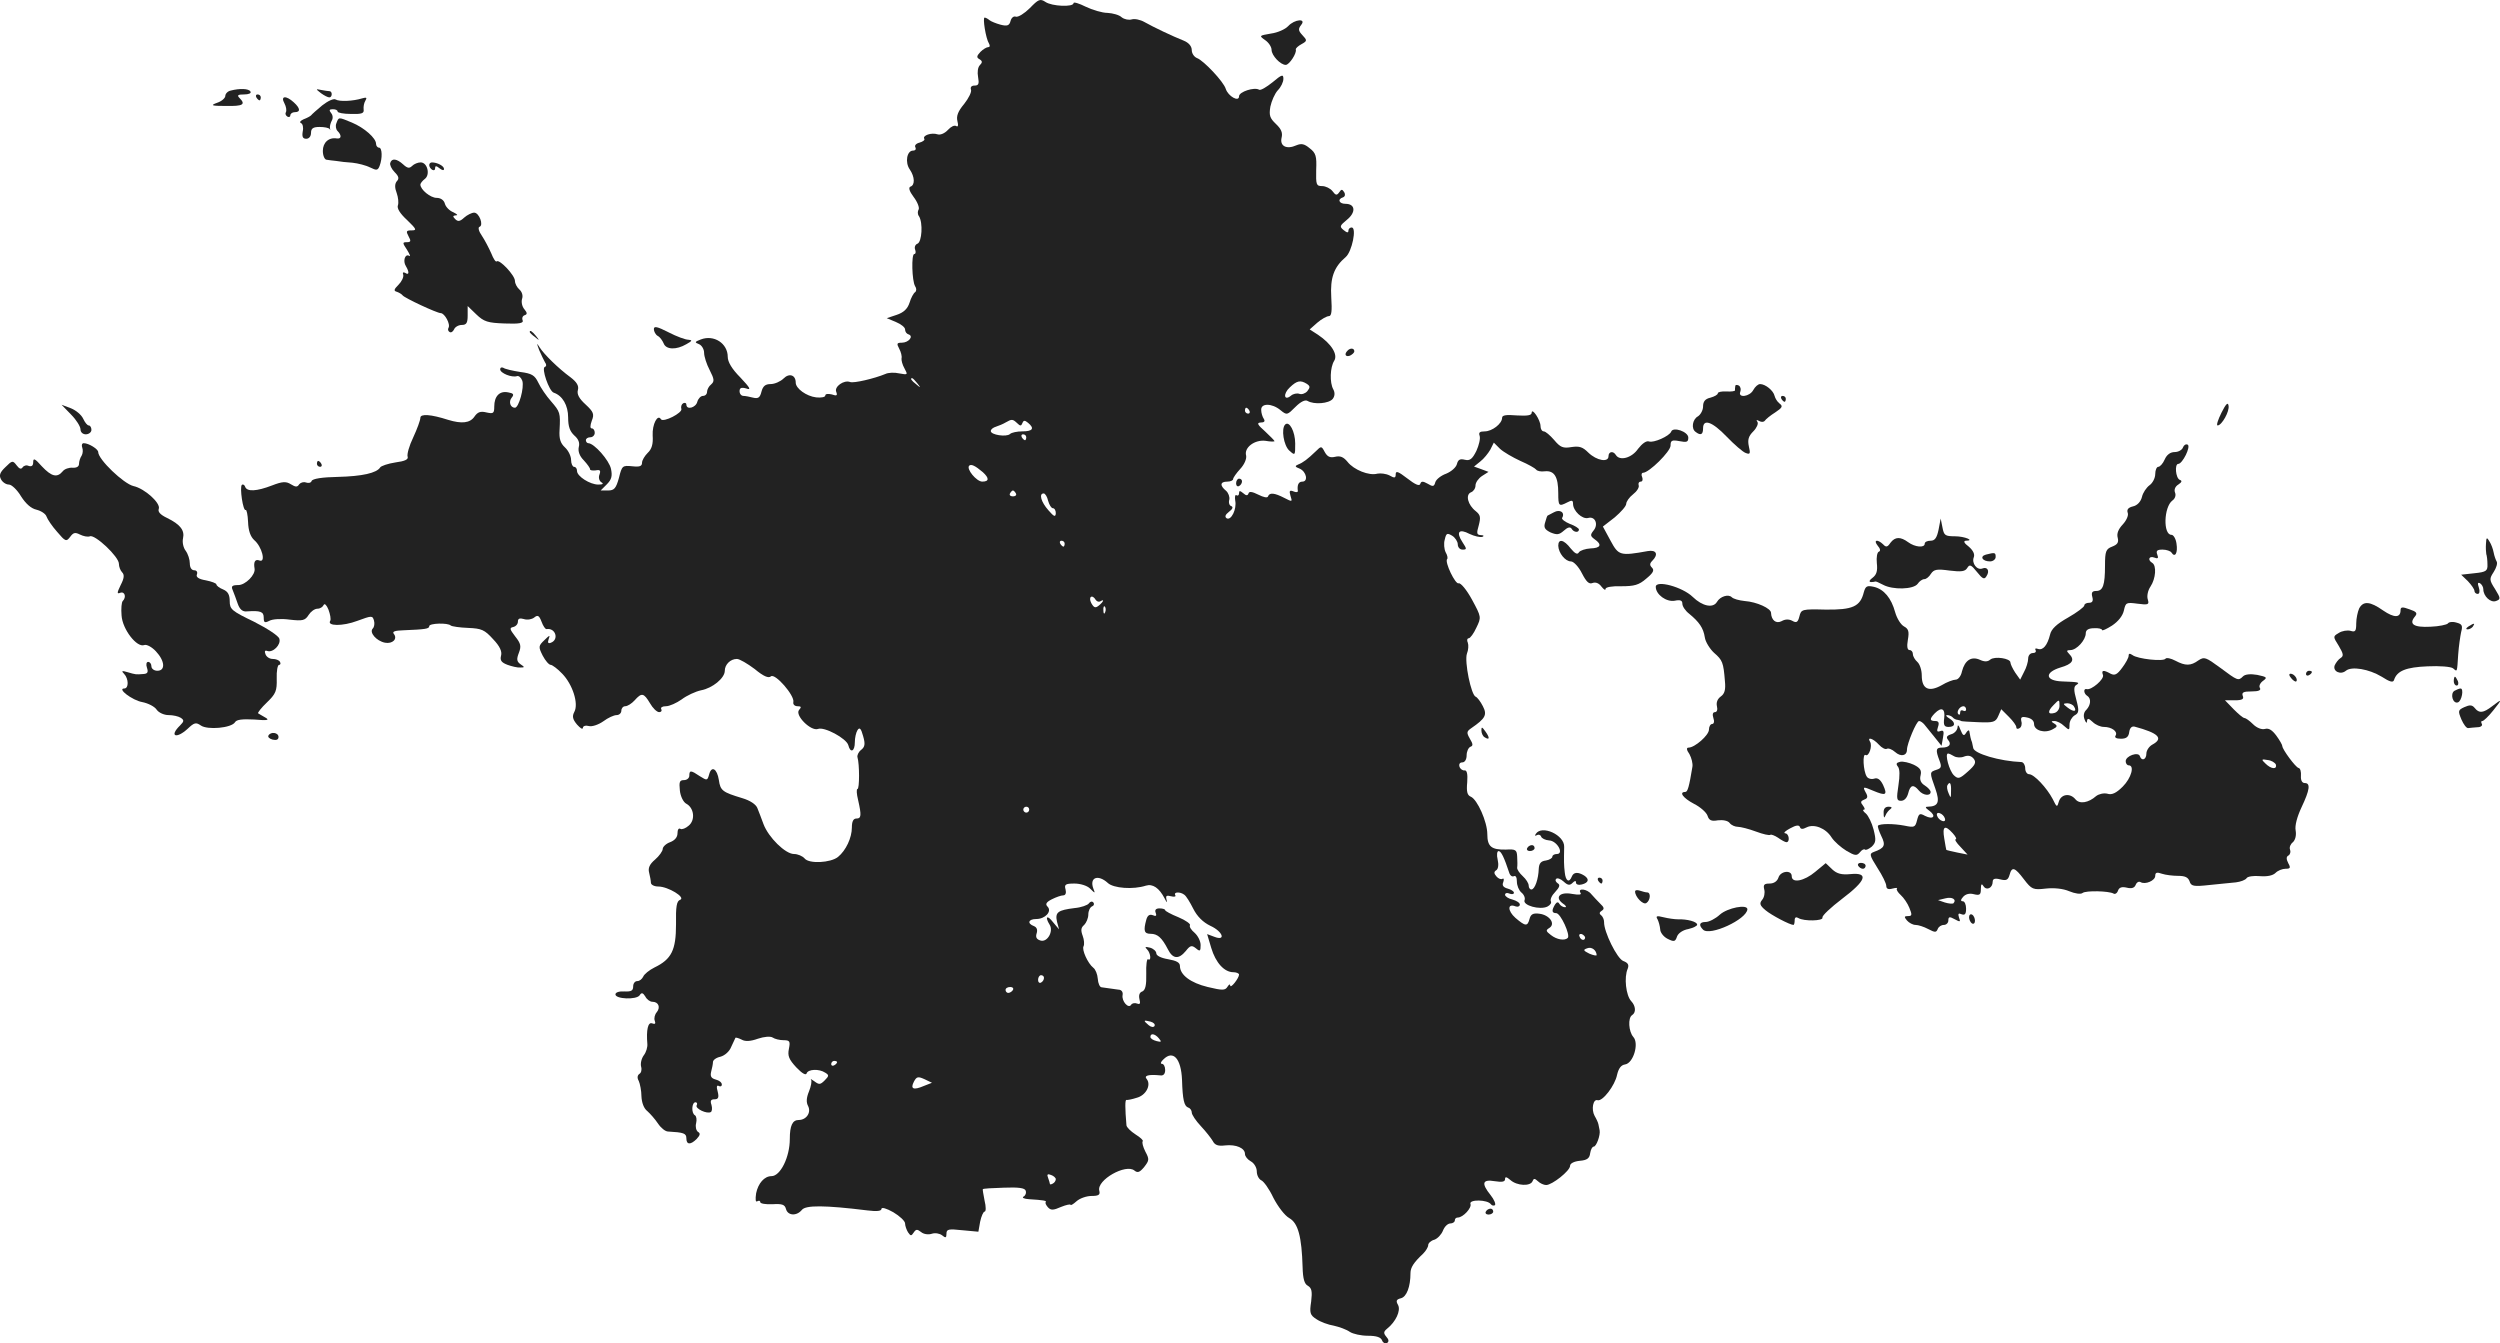 <?xml version="1.0" standalone="no"?>
<!DOCTYPE svg PUBLIC "-//W3C//DTD SVG 20010904//EN"
 "http://www.w3.org/TR/2001/REC-SVG-20010904/DTD/svg10.dtd">
<svg version="1.0" xmlns="http://www.w3.org/2000/svg"
 width="845.88pt" height="454.557pt" viewBox="0 0 845.88 454.557"
 preserveAspectRatio="xMidYMid meet">
<g transform="translate(-561.766,1210.953) scale(0.1,-0.1)"
fill="#222222" stroke="none">
<path d="M9102 12082 c-18 -18 -39 -31 -47 -29 -7 3 -15 -3 -18 -14 -4 -16
-11 -19 -34 -13 -15 4 -32 11 -37 15 -6 5 -13 9 -17 9 -7 0 4 -71 15 -88 4 -7
3 -12 -3 -12 -5 0 -17 -7 -26 -16 -13 -14 -14 -19 -3 -25 10 -6 10 -11 1 -20
-7 -7 -9 -24 -6 -40 4 -23 2 -29 -12 -29 -10 0 -15 -5 -12 -14 3 -7 -8 -29
-23 -48 -21 -25 -27 -41 -23 -58 4 -15 2 -21 -4 -17 -6 4 -18 -2 -28 -13 -11
-12 -26 -18 -35 -15 -21 7 -52 -4 -45 -15 3 -4 -5 -10 -16 -13 -12 -3 -18 -10
-14 -16 3 -6 0 -11 -8 -11 -21 0 -28 -40 -11 -64 17 -25 18 -53 2 -58 -7 -3
-4 -15 11 -35 13 -17 20 -36 17 -42 -4 -6 -4 -17 1 -23 14 -22 10 -87 -5 -93
-8 -3 -11 -12 -8 -20 3 -8 2 -15 -3 -15 -10 0 -8 -91 3 -109 5 -7 5 -16 0 -20
-5 -3 -14 -19 -19 -36 -7 -21 -20 -33 -44 -41 l-33 -11 31 -13 c17 -7 31 -18
31 -25 0 -8 5 -15 12 -17 18 -6 0 -28 -23 -28 -17 0 -18 -3 -9 -20 6 -11 10
-26 8 -33 -1 -6 3 -22 10 -34 12 -22 11 -22 -17 -17 -17 4 -38 3 -48 -2 -36
-15 -107 -32 -119 -27 -21 8 -54 -16 -47 -33 5 -13 2 -15 -15 -9 -13 3 -22 2
-22 -4 0 -5 -14 -8 -31 -6 -33 4 -69 30 -69 50 0 26 -22 33 -41 14 -10 -10
-30 -19 -44 -19 -18 0 -26 -7 -31 -26 -5 -20 -11 -24 -28 -20 -11 3 -27 6 -33
6 -7 0 -13 7 -13 16 0 11 6 14 23 9 17 -6 13 2 -20 37 -29 29 -43 53 -43 70 0
46 -47 76 -91 59 -21 -8 -22 -10 -6 -16 9 -4 17 -17 17 -29 0 -12 8 -38 19
-59 16 -31 16 -38 5 -48 -8 -6 -14 -18 -14 -25 0 -8 -6 -14 -14 -14 -7 0 -16
-9 -19 -20 -5 -20 -37 -29 -37 -9 0 5 -5 7 -11 4 -6 -4 -8 -12 -6 -19 5 -13
-61 -47 -69 -35 -11 19 -30 -17 -28 -55 2 -29 -3 -46 -17 -59 -10 -10 -19 -25
-19 -33 0 -12 -8 -15 -34 -12 -32 3 -34 2 -44 -39 -10 -36 -16 -43 -37 -43
l-25 0 21 21 c16 16 19 28 14 52 -6 29 -57 87 -77 87 -4 0 -8 5 -8 10 0 6 7
10 15 10 8 0 15 7 15 15 0 8 -4 15 -10 15 -6 0 -6 9 0 26 9 22 6 30 -21 55
-22 20 -30 35 -26 49 4 14 -4 27 -25 43 -41 30 -90 78 -105 102 -10 16 -10 14
-1 -10 7 -16 16 -35 20 -42 5 -6 5 -13 -1 -15 -12 -4 14 -81 30 -87 30 -10 49
-43 49 -84 0 -31 6 -47 21 -61 14 -12 19 -25 15 -39 -3 -14 2 -30 17 -45 12
-13 22 -27 21 -30 0 -4 8 -5 19 -4 15 3 18 0 13 -14 -4 -10 -1 -21 6 -26 9 -5
6 -8 -10 -8 -28 0 -72 28 -72 46 0 8 -4 14 -10 14 -5 0 -10 11 -10 23 0 13 -9
32 -21 43 -15 14 -20 29 -18 59 3 58 2 61 -29 97 -16 18 -35 46 -43 63 -12 25
-22 31 -61 36 -26 4 -52 10 -57 14 -6 3 -11 1 -11 -5 0 -13 40 -29 57 -23 6 2
14 -5 18 -16 7 -23 -12 -91 -25 -91 -16 0 -22 21 -11 34 9 11 6 15 -12 18 -29
6 -47 -13 -47 -48 0 -23 -3 -25 -26 -20 -20 5 -30 2 -41 -14 -15 -22 -43 -25
-89 -11 -59 19 -94 21 -94 7 0 -8 -11 -38 -24 -66 -14 -29 -22 -58 -19 -66 3
-9 -10 -15 -41 -19 -26 -4 -49 -12 -52 -17 -12 -19 -61 -30 -143 -32 -53 -1
-86 -6 -89 -14 -2 -6 -10 -8 -19 -5 -8 3 -18 0 -23 -6 -6 -10 -12 -10 -28 0
-16 10 -28 10 -64 -4 -52 -20 -85 -22 -91 -4 -2 6 -7 9 -11 6 -8 -8 4 -90 13
-85 3 2 7 -16 8 -40 1 -30 8 -50 21 -62 26 -22 40 -77 18 -69 -15 6 -21 -4
-17 -27 4 -21 -31 -56 -55 -56 -21 0 -25 -4 -19 -17 4 -10 12 -31 17 -46 7
-20 17 -28 32 -26 45 3 56 -1 56 -21 0 -17 3 -19 19 -11 10 6 41 8 69 4 44 -5
52 -3 64 16 7 11 20 21 30 21 9 0 18 6 21 13 3 6 10 -1 16 -16 6 -16 9 -33 6
-38 -12 -18 42 -19 92 0 49 18 51 18 56 1 3 -10 1 -22 -4 -27 -13 -13 12 -42
41 -48 26 -5 44 13 30 30 -6 8 4 11 33 12 75 3 87 5 87 14 0 10 63 12 73 2 4
-3 30 -7 59 -8 45 -2 55 -6 84 -38 23 -24 31 -42 27 -56 -4 -16 1 -23 22 -31
14 -5 34 -10 43 -9 15 0 16 1 1 11 -13 9 -14 17 -6 38 9 23 7 32 -12 56 -19
25 -20 29 -7 32 9 2 16 10 16 18 0 11 6 13 20 9 12 -4 27 -1 35 5 12 10 17 7
25 -14 5 -14 13 -26 17 -25 30 5 43 -35 15 -46 -10 -4 -12 0 -8 12 6 15 3 14
-14 -3 -21 -20 -21 -23 -6 -53 9 -17 21 -31 27 -31 5 0 23 -13 39 -30 35 -36
56 -101 41 -129 -8 -15 -6 -25 9 -43 11 -12 19 -18 20 -11 0 6 9 9 20 6 10 -3
32 4 49 16 16 12 36 21 45 21 9 0 16 7 16 15 0 8 6 15 13 15 8 0 22 9 32 20
24 27 31 25 52 -10 9 -16 23 -30 31 -30 7 0 10 5 7 10 -3 6 4 10 16 10 12 0
36 11 53 23 17 13 47 27 66 31 38 7 80 41 80 66 0 21 19 40 41 40 9 0 36 -16
60 -34 30 -25 47 -32 55 -25 14 12 81 -65 76 -87 -2 -8 5 -14 14 -14 13 0 14
-3 5 -13 -14 -18 40 -72 64 -64 21 9 97 -32 103 -55 7 -28 22 -21 22 10 0 15
4 33 9 41 7 11 12 6 19 -20 8 -27 6 -37 -7 -47 -9 -7 -14 -19 -12 -25 7 -23 7
-107 0 -107 -4 0 -3 -17 2 -37 12 -53 11 -63 -6 -63 -10 0 -15 -10 -15 -30 0
-35 -20 -78 -47 -100 -25 -20 -98 -24 -113 -5 -7 8 -23 15 -36 15 -29 0 -86
56 -103 101 -7 19 -16 43 -21 55 -5 12 -24 25 -51 33 -66 20 -74 25 -79 61 -6
39 -25 50 -33 19 -6 -21 -7 -21 -31 -6 -31 21 -36 21 -36 2 0 -8 -8 -15 -18
-15 -15 0 -17 -6 -14 -35 2 -20 12 -40 22 -45 26 -14 31 -55 8 -74 -10 -9 -23
-14 -28 -11 -6 4 -10 -3 -10 -15 0 -13 -9 -24 -25 -30 -14 -5 -25 -16 -25 -23
0 -7 -12 -24 -26 -36 -19 -16 -24 -29 -20 -44 3 -12 6 -28 6 -34 0 -7 11 -13
25 -13 33 0 94 -37 74 -45 -12 -4 -15 -23 -14 -83 0 -87 -15 -118 -73 -146
-18 -9 -35 -23 -38 -31 -4 -8 -12 -15 -20 -15 -8 0 -14 -8 -14 -18 0 -15 -7
-18 -30 -17 -17 1 -30 -3 -30 -10 0 -16 71 -19 82 -3 6 10 11 9 19 -4 5 -10
16 -18 24 -18 21 0 28 -19 15 -35 -7 -8 -10 -21 -7 -29 4 -10 1 -13 -9 -9 -14
5 -20 -22 -16 -70 1 -10 -4 -28 -12 -38 -8 -11 -12 -28 -9 -39 3 -10 0 -21 -6
-24 -7 -5 -8 -14 -2 -24 4 -9 9 -33 9 -52 1 -21 8 -41 20 -50 10 -9 26 -27 36
-42 10 -15 25 -27 34 -27 53 -3 62 -6 62 -23 0 -22 14 -23 35 -2 12 13 13 19
4 24 -6 5 -9 17 -6 29 3 12 1 24 -4 27 -13 7 -11 44 2 44 5 0 7 -5 4 -10 -7
-11 35 -31 48 -23 4 3 5 13 2 24 -5 14 -2 19 10 19 13 0 16 6 11 26 -5 17 -3
23 4 19 5 -3 10 -1 10 5 0 7 -9 14 -21 17 -15 4 -19 11 -15 27 3 11 6 26 6 32
0 7 11 15 25 18 15 4 31 18 37 34 7 15 13 28 14 30 1 2 11 -1 21 -6 12 -7 30
-6 55 3 21 7 42 9 50 4 7 -5 24 -9 37 -9 21 0 23 -4 18 -29 -5 -24 0 -36 25
-63 20 -21 33 -28 35 -20 5 14 42 16 63 2 13 -8 13 -11 -2 -26 -15 -15 -19
-15 -35 -3 -10 7 -15 10 -11 5 3 -4 0 -22 -7 -39 -9 -22 -10 -37 -3 -50 11
-22 -6 -47 -32 -47 -21 0 -30 -19 -30 -64 0 -62 -32 -126 -62 -126 -24 0 -45
-24 -52 -58 -3 -21 -2 -31 4 -27 6 3 10 2 10 -3 0 -5 19 -8 41 -7 33 2 42 -1
46 -16 6 -23 36 -25 54 -3 13 16 76 16 222 -2 32 -4 47 -2 47 5 0 7 17 2 40
-11 22 -13 40 -30 40 -38 0 -8 5 -22 10 -30 9 -13 11 -13 19 -1 8 12 12 12 25
2 8 -7 24 -10 36 -6 12 4 27 1 35 -5 12 -10 15 -9 15 5 0 16 7 17 54 12 l54
-5 6 34 c4 19 11 34 15 34 5 0 5 17 0 37 -4 21 -7 38 -6 39 1 2 33 4 71 5 50
2 71 -1 74 -10 3 -8 -1 -17 -7 -20 -7 -4 2 -8 19 -9 48 -3 60 -5 56 -10 -3 -2
1 -10 7 -17 10 -11 18 -11 45 1 17 7 32 10 32 7 0 -3 9 2 20 12 11 10 34 18
51 18 24 0 30 4 26 18 -9 36 90 92 119 68 11 -9 18 -6 33 12 17 22 18 26 4 52
-8 16 -12 31 -9 35 3 3 -8 13 -24 23 -17 11 -30 24 -31 31 -5 59 -5 87 0 86 3
-1 19 2 34 7 32 8 50 43 35 63 -11 12 4 17 45 13 11 -2 17 5 17 18 0 12 -5 21
-11 21 -6 0 -4 7 5 15 33 33 60 3 63 -69 2 -67 7 -89 21 -94 7 -2 12 -10 12
-17 0 -7 14 -28 31 -46 16 -17 34 -40 40 -50 7 -14 18 -18 42 -15 37 4 67 -9
67 -29 0 -8 9 -19 20 -25 11 -6 20 -21 20 -34 0 -13 7 -26 15 -30 8 -3 27 -29
41 -59 15 -29 38 -60 54 -69 30 -17 42 -63 45 -166 1 -39 6 -57 18 -63 13 -8
15 -19 11 -53 -6 -39 -4 -46 18 -60 13 -9 40 -19 59 -22 18 -4 43 -13 54 -21
11 -7 38 -13 61 -13 29 0 44 -5 48 -16 3 -8 11 -12 16 -9 8 5 7 12 -2 22 -10
12 -9 17 3 27 29 23 47 61 37 80 -8 14 -6 19 10 23 19 5 32 39 32 85 0 19 11
36 43 66 9 9 17 22 17 29 0 6 9 15 21 18 11 4 24 18 29 31 5 13 16 24 25 24 8
0 15 5 15 10 0 6 4 10 10 10 18 0 48 33 43 46 -6 16 58 15 69 -1 4 -5 10 -6
14 -3 3 4 -3 19 -15 34 -32 40 -28 54 14 47 25 -4 35 -2 35 7 0 9 5 8 18 -3
22 -20 68 -22 75 -4 4 10 7 10 18 0 7 -7 20 -13 28 -13 20 0 81 48 81 65 0 8
13 15 33 17 24 2 33 8 35 26 2 12 7 22 12 22 9 0 23 39 20 55 -1 6 -3 15 -4
20 -1 6 -7 19 -13 29 -12 22 -5 58 10 53 17 -5 59 50 66 86 5 21 13 33 27 35
28 4 48 71 28 93 -16 18 -19 65 -4 74 14 9 12 31 -3 47 -18 19 -25 81 -12 110
5 13 1 20 -15 26 -21 8 -66 99 -65 132 0 8 -4 18 -10 23 -7 5 -6 10 2 15 10 6
8 12 -5 24 -9 9 -23 24 -30 32 -14 18 -47 22 -37 5 5 -7 -4 -8 -28 -4 -41 8
-60 -11 -32 -32 11 -7 14 -13 8 -13 -7 0 -15 5 -19 11 -4 8 -9 7 -15 -2 -12
-20 -11 -29 4 -29 15 0 49 -75 39 -84 -10 -10 -37 -6 -57 10 -17 13 -18 16 -5
24 22 14 0 44 -34 48 -21 3 -29 -2 -33 -17 -7 -27 -14 -26 -48 3 -27 24 -27
50 0 39 8 -3 15 0 15 6 0 6 -11 13 -25 17 -14 3 -25 11 -25 16 0 6 7 8 15 4 8
-3 15 -2 15 3 0 5 -10 11 -21 14 -15 4 -20 11 -15 22 3 9 2 14 -3 11 -5 -3
-14 1 -20 8 -9 10 -9 16 -1 21 7 4 9 19 5 36 -4 16 -2 29 3 29 9 0 19 -22 36
-73 3 -10 10 -15 16 -12 6 3 10 -4 10 -18 0 -14 7 -30 15 -37 9 -7 14 -19 11
-26 -7 -18 52 -34 77 -22 10 5 15 13 12 18 -3 6 3 20 15 32 15 16 17 24 8 29
-7 5 -9 11 -5 15 4 4 15 0 25 -9 14 -13 21 -14 30 -5 8 8 12 9 12 1 0 -6 9 -9
20 -6 23 6 26 18 8 30 -21 13 -36 12 -42 -3 -9 -23 -21 -16 -24 14 -3 25 -3
37 -2 86 2 40 -76 76 -96 44 -4 -6 -3 -8 4 -4 5 3 12 1 14 -5 2 -6 14 -12 27
-13 27 -1 52 -46 26 -46 -8 0 -15 -4 -15 -9 0 -5 -10 -11 -22 -13 -17 -2 -23
-10 -24 -28 -1 -34 -13 -70 -25 -70 -5 0 -9 6 -9 13 0 8 -9 22 -20 32 -11 10
-20 23 -19 29 1 6 1 23 0 37 -1 23 -5 26 -38 24 -49 -1 -63 10 -63 52 0 42
-34 118 -56 127 -12 5 -15 17 -12 49 2 28 -1 41 -9 40 -6 -1 -14 4 -17 12 -3
9 1 15 9 15 9 0 15 10 15 24 0 13 6 26 13 29 9 3 9 9 -2 27 -12 21 -11 25 5
36 48 33 54 45 39 74 -8 16 -19 30 -24 32 -16 5 -39 120 -30 146 5 12 6 29 3
37 -4 8 -2 15 3 15 5 0 17 16 26 36 17 35 17 36 -15 95 -18 33 -38 57 -45 55
-11 -5 -48 72 -39 82 3 2 1 13 -5 23 -5 10 -7 30 -3 43 5 22 8 23 25 13 10 -6
19 -20 19 -29 0 -10 7 -18 16 -18 15 0 15 2 0 25 -23 35 -12 47 24 28 17 -8
36 -12 43 -10 7 3 5 6 -5 6 -14 1 -15 6 -7 33 7 27 6 35 -10 48 -27 21 -36 56
-16 64 8 3 15 13 15 23 0 10 10 24 22 32 l22 14 -24 9 -25 9 21 17 c12 9 27
28 34 40 l12 24 21 -21 c12 -11 43 -29 69 -41 26 -11 50 -25 53 -29 3 -5 16
-8 30 -6 32 3 45 -19 45 -74 0 -44 2 -46 31 -31 15 8 19 7 19 -5 0 -24 31 -53
51 -48 24 7 36 -22 18 -43 -11 -14 -11 -18 4 -29 26 -18 21 -30 -14 -31 -17
-1 -35 -7 -39 -13 -5 -9 -13 -5 -28 13 -23 30 -42 34 -42 9 1 -25 24 -53 43
-53 9 0 26 -18 37 -40 15 -29 24 -38 36 -33 11 4 22 -1 30 -12 8 -10 14 -14
14 -8 0 6 22 10 53 9 44 0 60 4 85 26 23 19 28 28 19 37 -8 8 -8 14 1 23 22
22 14 38 -15 33 -94 -17 -99 -15 -126 35 l-26 48 40 31 c21 18 39 38 39 46 0
7 10 22 23 32 13 10 22 24 19 31 -2 6 1 12 7 12 6 0 8 7 5 15 -4 8 -2 15 3 15
20 0 93 72 93 92 0 17 4 20 30 15 25 -5 30 -3 30 12 0 20 -52 38 -58 20 -6
-15 -60 -39 -75 -33 -9 3 -23 -7 -37 -25 -21 -31 -62 -42 -75 -21 -9 15 -25
12 -25 -4 0 -22 -40 -15 -68 12 -19 19 -30 23 -57 19 -29 -5 -38 -1 -59 24
-14 16 -29 29 -35 29 -6 0 -11 8 -11 18 0 20 -29 64 -30 45 0 -9 -15 -11 -50
-9 -36 3 -50 1 -50 -8 0 -20 -34 -46 -59 -46 -17 0 -21 -4 -17 -15 3 -9 -2
-31 -11 -51 -14 -28 -22 -34 -39 -30 -16 4 -23 1 -27 -15 -3 -11 -19 -25 -36
-32 -17 -6 -34 -19 -37 -29 -4 -15 -8 -16 -26 -5 -16 9 -22 9 -25 -1 -3 -8
-17 -2 -44 19 -30 23 -39 27 -39 14 0 -13 -4 -14 -21 -4 -12 6 -30 8 -41 6
-28 -8 -80 13 -101 40 -14 17 -25 21 -42 17 -17 -4 -26 0 -35 16 -11 21 -12
21 -30 3 -28 -27 -44 -39 -60 -45 -12 -5 -11 -8 5 -14 23 -10 30 -44 9 -44
-13 0 -18 -12 -15 -32 0 -4 -6 -5 -15 -1 -13 5 -15 2 -10 -15 7 -21 6 -21 -21
-7 -33 17 -50 19 -55 5 -2 -6 -15 -3 -33 6 -20 10 -31 12 -33 4 -3 -8 -8 -8
-18 1 -11 9 -14 9 -14 0 0 -7 -4 -10 -9 -7 -4 3 -6 -5 -4 -18 6 -29 -14 -69
-29 -60 -7 5 -5 12 8 22 12 9 15 16 8 19 -7 2 -10 12 -7 22 2 9 -3 23 -11 30
-22 18 -20 31 4 31 11 0 20 4 20 9 0 4 11 20 24 34 14 15 22 34 20 45 -8 27
29 55 66 50 16 -3 30 -3 30 -1 0 2 -15 17 -32 33 -26 23 -29 29 -15 30 12 0
16 4 11 12 -5 7 -9 21 -9 30 -2 24 36 24 65 0 22 -18 23 -17 51 11 18 18 33
25 41 20 22 -13 72 -9 85 7 7 9 8 21 2 32 -13 23 -11 75 3 97 13 21 -9 57 -55
88 l-28 18 26 23 c14 12 32 22 39 22 9 0 11 17 8 64 -4 66 9 102 49 136 21 18
38 100 20 100 -6 0 -11 -5 -11 -11 0 -8 -5 -7 -16 2 -15 12 -13 15 11 35 31
25 29 54 -5 54 -22 0 -28 16 -8 22 7 3 8 10 4 17 -7 11 -10 11 -17 0 -8 -11
-12 -11 -23 4 -7 9 -23 17 -35 17 -20 0 -21 5 -20 55 2 46 -1 57 -22 73 -18
15 -28 17 -45 10 -33 -15 -57 -3 -50 26 4 16 -1 29 -19 46 -21 20 -24 29 -19
59 4 19 15 44 25 55 11 11 19 28 19 39 0 16 -5 15 -37 -12 -20 -16 -40 -28
-45 -25 -16 10 -68 -7 -68 -22 0 -21 -37 0 -45 25 -7 24 -75 96 -97 104 -10 4
-18 16 -18 27 0 13 -10 25 -27 32 -38 15 -103 46 -133 63 -14 8 -33 12 -43 9
-10 -3 -25 0 -34 7 -8 8 -30 14 -48 15 -18 0 -51 10 -74 21 -22 11 -41 17 -41
12 0 -14 -73 -11 -95 4 -18 12 -24 9 -53 -21z m-381 -1269 c13 -16 12 -17 -3
-4 -17 13 -22 21 -14 21 2 0 10 -8 17 -17z m1318 -2 c12 -8 12 -12 2 -25 -7
-8 -19 -12 -27 -9 -8 3 -21 0 -28 -6 -24 -20 -28 6 -4 28 24 23 36 25 57 12z
m-194 -91 c3 -5 1 -10 -4 -10 -6 0 -11 5 -11 10 0 6 2 10 4 10 3 0 8 -4 11
-10z m-786 -42 c11 -11 14 -10 18 0 4 10 8 10 19 1 23 -19 16 -29 -19 -29 -18
0 -37 -4 -42 -9 -12 -11 -65 -3 -65 10 0 6 8 12 18 15 9 3 24 9 32 14 21 12
24 12 39 -2z m31 -48 c0 -5 -2 -10 -4 -10 -3 0 -8 5 -11 10 -3 6 -1 10 4 10 6
0 11 -4 11 -10z m-147 -118 c22 -20 22 -32 -2 -32 -19 0 -55 43 -44 54 7 6 20
0 46 -22z m112 -72 c3 -5 -1 -10 -10 -10 -9 0 -13 5 -10 10 3 6 8 10 10 10 2
0 7 -4 10 -10z m109 -25 c4 -14 11 -25 16 -25 6 0 10 -8 10 -17 -1 -14 -6 -12
-25 10 -25 28 -33 57 -16 57 5 0 12 -11 15 -25z m56 -145 c0 -5 -2 -10 -4 -10
-3 0 -8 5 -11 10 -3 6 -1 10 4 10 6 0 11 -4 11 -10z m105 -190 c4 -6 11 -8 16
-5 14 9 11 -1 -5 -14 -12 -10 -17 -8 -26 8 -11 21 3 31 15 11z m32 -42 c-3 -8
-6 -5 -6 6 -1 11 2 17 5 13 3 -3 4 -12 1 -19z m-257 -668 c0 -5 -4 -10 -10
-10 -5 0 -10 5 -10 10 0 6 5 10 10 10 6 0 10 -4 10 -10z m266 -248 c19 -18 86
-23 129 -9 23 7 45 -8 63 -43 7 -14 10 -17 7 -6 -4 15 -1 17 15 13 11 -3 18
-1 14 4 -6 11 17 12 31 1 6 -4 19 -25 30 -47 13 -26 33 -46 58 -58 42 -19 54
-53 13 -37 l-24 9 14 -47 c15 -50 44 -82 75 -82 10 0 19 -4 19 -8 0 -12 -29
-49 -30 -37 0 6 -4 4 -9 -4 -8 -13 -17 -13 -67 -1 -58 14 -94 41 -94 71 0 12
-12 18 -40 23 -24 4 -40 12 -40 20 0 7 -10 16 -21 19 -17 4 -19 3 -10 -6 12
-12 15 -41 3 -33 -4 2 -7 -20 -6 -49 1 -39 -3 -55 -13 -60 -10 -3 -13 -13 -10
-26 4 -15 2 -19 -8 -15 -8 3 -17 1 -20 -4 -9 -15 -33 12 -29 33 2 10 -4 18
-14 18 -16 2 -30 4 -57 8 -6 0 -12 13 -13 29 -1 15 -8 32 -15 37 -19 15 -40
62 -33 73 3 6 2 22 -3 35 -7 19 -6 28 5 37 7 7 14 23 14 35 0 13 6 25 13 28 6
2 8 8 4 13 -4 5 -11 3 -15 -3 -4 -6 -26 -14 -49 -16 -56 -7 -66 -14 -59 -46
l7 -26 -21 25 c-19 25 -28 18 -11 -9 14 -22 -7 -60 -30 -54 -14 4 -18 11 -14
24 4 12 1 21 -9 25 -24 9 -19 24 8 24 30 0 54 26 38 42 -8 8 -5 15 15 25 14 7
31 13 38 13 8 0 11 8 8 20 -5 17 0 20 30 20 20 0 43 -7 53 -17 17 -17 18 -17
11 0 -14 38 16 49 49 19z m1615 -185 c-1 -12 -15 -9 -19 4 -3 6 1 10 8 8 6 -3
11 -8 11 -12z m39 -59 c0 -3 -11 -1 -25 5 -20 10 -22 13 -7 18 15 6 31 -6 32
-23z m-1870 -77 c0 -6 -4 -13 -10 -16 -5 -3 -10 1 -10 9 0 9 5 16 10 16 6 0
10 -4 10 -9z m-105 -41 c-3 -5 -10 -10 -16 -10 -5 0 -9 5 -9 10 0 6 7 10 16
10 8 0 12 -4 9 -10z m479 -122 c-3 -5 -12 -4 -20 3 -19 16 -18 18 6 12 11 -3
17 -9 14 -15z m15 -42 c10 -12 8 -13 -8 -9 -12 3 -21 9 -21 14 0 14 16 11 29
-5z m-1089 -80 c0 -3 -4 -8 -10 -11 -5 -3 -10 -1 -10 4 0 6 5 11 10 11 6 0 10
-2 10 -4z m293 -81 c-35 -15 -46 -10 -33 15 9 17 14 18 36 8 l25 -12 -28 -11z
m447 -315 c0 -5 -4 -12 -10 -15 -5 -3 -10 -4 -10 -1 0 2 -3 12 -6 20 -5 12 -2
15 10 10 9 -3 16 -10 16 -14z"/>
<path d="M9528 9021 c4 -10 1 -13 -10 -8 -11 4 -18 -1 -22 -16 -10 -37 -7 -47
15 -47 23 0 38 -13 58 -52 17 -34 37 -35 61 -6 15 19 20 20 34 9 14 -12 16
-10 16 11 0 13 -9 31 -20 41 -12 10 -19 21 -16 26 3 4 -15 17 -39 27 -25 10
-45 21 -45 24 0 3 -8 6 -19 6 -12 0 -17 -5 -13 -15z"/>
<path d="M9976 12021 c-9 -10 -35 -22 -58 -25 -40 -7 -41 -7 -20 -22 12 -8 22
-23 22 -33 0 -19 30 -51 48 -51 12 0 38 40 34 52 -1 4 8 12 19 18 20 11 20 13
3 31 -14 15 -14 21 -4 34 19 23 -22 20 -44 -4z"/>
<path d="M6398 11803 c-10 -2 -18 -11 -18 -18 0 -7 -12 -18 -27 -23 -25 -9
-21 -11 30 -11 57 -1 67 5 45 27 -9 9 -6 12 16 12 15 0 25 4 21 10 -6 10 -36
11 -67 3z"/>
<path d="M6704 11794 c11 -8 23 -14 28 -14 10 0 11 20 1 21 -5 0 -17 2 -28 4
-20 4 -20 4 -1 -11z"/>
<path d="M6485 11780 c3 -5 8 -10 11 -10 2 0 4 5 4 10 0 6 -5 10 -11 10 -5 0
-7 -4 -4 -10z"/>
<path d="M6580 11760 c6 -11 8 -25 5 -30 -3 -5 -1 -11 5 -15 5 -3 10 -1 10 4
0 6 7 11 15 11 20 0 19 13 -3 33 -27 25 -46 22 -32 -3z"/>
<path d="M6708 11753 c-18 -15 -35 -30 -38 -34 -3 -3 -14 -9 -25 -13 -11 -5
-15 -10 -9 -13 6 -2 9 -15 6 -28 -3 -18 0 -25 12 -25 9 0 16 8 16 20 0 15 7
20 29 20 16 0 31 -3 34 -7 2 -5 3 -3 1 3 -1 6 2 17 6 25 5 8 4 19 -2 26 -8 10
-6 13 6 13 9 0 16 -3 16 -8 0 -4 20 -8 45 -8 37 -1 45 2 43 15 -1 9 1 22 6 30
6 10 4 12 -10 8 -32 -10 -78 -12 -91 -4 -6 4 -26 -5 -45 -20z"/>
<path d="M6756 11693 c-4 -9 -2 -21 4 -27 14 -14 13 -27 -2 -25 -28 5 -48 -14
-48 -42 0 -16 6 -30 13 -30 6 -1 21 -3 32 -4 11 -2 36 -5 55 -6 19 -2 46 -9
60 -16 22 -11 26 -10 32 5 10 26 9 62 -2 62 -5 0 -10 6 -10 13 0 19 -39 54
-82 72 -46 19 -44 19 -52 -2z"/>
<path d="M6938 11558 c-2 -6 4 -20 15 -31 14 -14 16 -22 7 -31 -7 -9 -7 -22 0
-40 5 -14 7 -33 4 -41 -4 -10 7 -28 31 -50 32 -31 34 -35 15 -35 -18 0 -19 -3
-10 -20 9 -16 8 -20 -6 -20 -15 0 -15 -2 1 -26 9 -15 13 -24 7 -20 -14 8 -22
-18 -11 -35 12 -20 11 -32 -2 -23 -7 4 -10 1 -7 -6 2 -8 -5 -23 -16 -34 -16
-16 -17 -21 -5 -24 8 -3 16 -8 19 -12 7 -9 116 -60 129 -60 13 0 34 -38 26
-50 -3 -5 -1 -11 4 -14 5 -3 11 1 15 9 3 8 15 15 26 15 16 0 20 7 20 32 l0 32
29 -28 c26 -25 39 -29 96 -31 50 -2 65 1 61 11 -3 7 0 15 7 17 9 3 9 8 -1 20
-8 9 -11 25 -8 35 4 11 0 24 -9 32 -8 7 -15 20 -15 29 0 19 -53 75 -62 66 -3
-3 -11 9 -18 27 -8 18 -22 45 -32 60 -10 14 -14 28 -8 30 15 5 -1 48 -18 48
-8 0 -24 -8 -34 -17 -14 -13 -21 -14 -30 -5 -9 9 -9 12 3 13 7 0 3 4 -9 10
-13 5 -26 18 -29 29 -3 12 -14 20 -28 20 -21 0 -55 28 -55 45 0 4 7 13 15 19
19 14 9 56 -14 56 -9 0 -22 -5 -29 -12 -9 -9 -16 -8 -30 5 -22 20 -39 22 -44
5z"/>
<path d="M7070 11551 c0 -6 5 -13 10 -16 6 -3 10 -1 10 6 0 8 4 8 15 -1 9 -7
15 -8 15 -2 0 10 -23 22 -41 22 -5 0 -9 -4 -9 -9z"/>
<path d="M7830 10996 c0 -8 6 -19 13 -23 8 -4 16 -16 20 -25 8 -22 43 -23 77
-3 20 11 21 14 7 15 -10 0 -40 11 -67 25 -39 20 -50 22 -50 11z"/>
<path d="M7410 10986 c0 -2 8 -10 18 -17 15 -13 16 -12 3 4 -13 16 -21 21 -21
13z"/>
<path d="M10177 10923 c-12 -12 -7 -22 8 -17 8 4 15 10 15 15 0 11 -14 12 -23
2z"/>
<path d="M11489 10803 c-1 -4 -1 -11 -1 -14 1 -3 -12 -5 -29 -4 -16 1 -29 -2
-29 -6 0 -5 -11 -11 -25 -15 -18 -4 -25 -13 -25 -30 0 -12 -8 -27 -17 -33 -19
-10 -24 -42 -8 -53 17 -13 25 -9 25 12 0 34 31 23 80 -28 26 -27 55 -52 64
-55 15 -6 17 -3 11 22 -5 23 -1 35 15 51 11 11 18 26 14 32 -5 7 -3 8 6 3 7
-4 15 -4 19 1 3 5 19 18 35 28 24 16 27 21 15 30 -8 6 -15 18 -17 26 -4 18
-31 40 -49 40 -7 0 -17 -9 -23 -20 -12 -23 -53 -28 -44 -6 3 8 1 17 -5 21 -6
3 -12 3 -12 -2z"/>
<path d="M11645 10760 c3 -5 8 -10 11 -10 2 0 4 5 4 10 0 6 -5 10 -11 10 -5 0
-7 -4 -4 -10z"/>
<path d="M13134 10713 c-12 -24 -18 -43 -13 -43 14 0 41 48 37 67 -2 13 -9 6
-24 -24z"/>
<path d="M5858 10707 c18 -18 32 -41 32 -50 0 -10 8 -17 18 -17 10 0 19 7 19
15 0 8 -4 15 -9 15 -5 0 -13 10 -19 23 -6 13 -24 28 -41 35 l-32 12 32 -33z"/>
<path d="M9966 10673 c-14 -14 -5 -71 14 -88 20 -18 20 -17 20 24 0 40 -20 78
-34 64z"/>
<path d="M5896 10595 c3 -8 2 -20 -2 -27 -5 -7 -9 -20 -9 -28 0 -9 -8 -14 -22
-13 -11 1 -27 -4 -33 -12 -19 -23 -38 -18 -71 17 -23 26 -29 29 -29 14 0 -12
-5 -16 -15 -13 -8 4 -17 1 -21 -5 -5 -7 -11 -5 -20 7 -13 17 -15 17 -38 -6
-19 -18 -22 -28 -15 -41 5 -10 17 -18 27 -18 9 0 28 -18 41 -40 16 -25 34 -41
52 -45 16 -4 31 -14 34 -23 3 -9 19 -33 36 -52 28 -33 31 -34 44 -17 11 15 17
16 33 8 12 -6 27 -9 34 -6 17 7 98 -69 98 -93 0 -10 5 -23 11 -29 8 -8 7 -20
-5 -43 -13 -27 -13 -31 -1 -26 15 5 21 -15 8 -28 -4 -4 -6 -26 -4 -49 3 -47
52 -110 77 -100 8 3 26 -7 39 -21 31 -33 33 -66 5 -66 -11 0 -20 7 -20 15 0 8
-5 15 -11 15 -6 0 -8 -9 -4 -20 5 -15 2 -20 -12 -21 -26 -2 -26 -2 -53 6 -20
6 -23 5 -12 -6 15 -16 16 -49 0 -49 -25 0 27 -40 61 -46 20 -4 42 -15 49 -26
7 -10 25 -18 40 -18 15 0 33 -4 41 -9 12 -8 12 -12 -2 -26 -38 -37 -13 -47 26
-11 22 21 28 22 44 11 22 -16 104 -9 116 11 5 9 25 11 65 9 46 -4 53 -2 37 7
-11 6 -22 13 -24 14 -2 2 11 19 30 37 30 29 34 39 33 80 -1 26 3 47 8 47 5 0
6 5 3 10 -3 6 -14 10 -25 10 -10 0 -21 7 -24 16 -4 10 -2 14 6 11 19 -7 47 21
41 41 -2 10 -41 35 -86 58 -75 36 -82 42 -82 69 0 22 -6 33 -22 40 -13 5 -23
13 -23 17 0 4 -16 10 -36 14 -24 4 -34 11 -30 20 3 8 -1 14 -9 14 -9 0 -15 9
-15 23 0 13 -6 32 -14 43 -8 10 -12 29 -9 42 6 27 -9 47 -54 69 -23 11 -32 21
-28 31 7 19 -48 69 -86 77 -33 8 -119 90 -119 115 0 10 -32 30 -49 30 -6 0 -8
-7 -5 -15z"/>
<path d="M13004 10596 c-3 -9 -16 -16 -28 -16 -15 0 -27 -9 -34 -25 -6 -14
-16 -25 -22 -25 -5 0 -10 -11 -10 -24 0 -14 -9 -31 -19 -38 -11 -8 -23 -26
-26 -40 -4 -16 -16 -29 -31 -32 -16 -4 -21 -11 -17 -22 3 -8 -4 -25 -17 -39
-15 -16 -21 -31 -17 -45 4 -16 -1 -23 -19 -30 -21 -8 -24 -16 -24 -64 0 -67
-7 -86 -30 -86 -13 0 -17 -5 -13 -20 4 -14 0 -20 -11 -20 -9 0 -16 -4 -16 -9
0 -5 -25 -24 -55 -41 -39 -22 -57 -39 -61 -58 -9 -36 -24 -54 -41 -48 -8 3
-11 1 -8 -4 3 -6 -1 -10 -9 -10 -9 0 -16 -8 -16 -19 0 -10 -6 -31 -14 -45
l-13 -26 -17 24 c-9 14 -16 29 -16 34 0 14 -53 22 -68 10 -9 -8 -20 -8 -35 -1
-29 13 -51 -1 -61 -39 -3 -16 -13 -28 -21 -28 -8 0 -30 -8 -48 -19 -43 -24
-67 -13 -67 33 0 19 -7 39 -15 46 -8 7 -15 19 -15 26 0 8 -5 14 -11 14 -8 0
-10 12 -6 35 5 28 2 37 -13 45 -11 6 -24 27 -30 48 -13 48 -38 78 -72 86 -23
5 -28 3 -34 -18 -12 -49 -38 -60 -129 -59 -81 2 -83 1 -89 -23 -5 -20 -10 -23
-24 -15 -11 6 -24 6 -36 -1 -19 -10 -35 3 -36 28 0 15 -48 37 -89 40 -19 2
-38 7 -44 13 -11 11 -39 3 -50 -16 -13 -22 -49 -15 -82 17 -35 34 -125 58
-125 34 0 -26 36 -52 64 -47 19 4 26 1 26 -10 0 -9 10 -24 23 -34 34 -28 48
-48 53 -80 2 -15 17 -39 31 -52 29 -25 32 -33 37 -96 3 -29 -1 -43 -14 -52
-11 -8 -16 -20 -13 -33 3 -12 0 -20 -7 -20 -7 0 -9 -8 -5 -20 4 -11 2 -20 -4
-20 -6 0 -11 -9 -11 -19 0 -19 -48 -61 -69 -61 -8 0 -7 -8 3 -22 7 -13 12 -32
10 -43 -11 -67 -16 -85 -24 -85 -23 0 -7 -21 29 -40 22 -11 42 -29 46 -40 5
-16 13 -20 35 -16 17 2 34 -1 40 -9 6 -8 19 -13 28 -13 9 0 37 -7 61 -16 24
-9 46 -14 49 -11 2 2 14 -2 26 -10 11 -8 24 -15 28 -15 13 0 9 30 -4 30 -7 1
0 8 17 17 20 11 30 12 33 4 2 -7 9 -8 22 -1 25 13 65 -2 85 -34 9 -14 32 -34
50 -45 29 -17 35 -18 46 -5 6 8 14 12 17 9 3 -3 13 2 23 10 14 14 15 22 6 58
-6 23 -18 47 -26 54 -9 7 -12 13 -7 13 5 0 3 6 -3 14 -9 11 -8 15 4 20 12 4
14 10 5 25 -10 19 -9 20 26 5 43 -18 49 -15 33 20 -9 18 -18 25 -30 21 -9 -3
-21 0 -25 7 -12 18 -15 80 -4 73 11 -7 24 31 15 45 -11 18 11 11 30 -10 10
-11 22 -17 27 -14 5 3 18 -2 28 -11 19 -17 40 -13 40 8 0 20 32 97 41 97 5 0
13 -6 18 -12 6 -7 21 -26 34 -42 l24 -30 5 28 c4 21 2 26 -9 22 -11 -4 -13 -1
-8 14 5 14 2 20 -9 20 -20 0 -20 7 -2 26 23 23 36 16 32 -16 -3 -24 0 -30 15
-30 24 0 24 16 2 29 -10 6 -13 11 -7 11 6 0 14 -3 18 -7 4 -5 12 -9 17 -9 5
-1 10 -2 12 -4 1 -1 28 -3 59 -4 50 -2 58 0 67 21 l10 23 26 -26 c14 -14 25
-29 25 -35 0 -6 5 -7 11 -3 6 3 9 14 6 23 -3 14 1 17 19 13 15 -3 24 -11 24
-22 0 -22 36 -33 63 -18 16 8 17 12 6 19 -12 7 -12 9 0 9 8 0 23 -7 33 -17 17
-15 18 -15 18 5 0 12 8 25 17 31 15 8 16 15 6 53 -9 32 -9 45 0 50 14 9 8 10
-48 12 -57 2 -61 30 -6 47 42 12 50 26 29 47 -9 9 -8 12 5 12 21 0 52 34 52
57 0 11 9 17 28 17 15 1 27 -2 27 -6 0 -4 15 3 34 15 21 14 36 33 40 51 6 27
8 28 46 23 37 -5 40 -3 35 14 -4 11 0 31 9 44 18 27 21 71 6 80 -17 10 -11 25
7 18 12 -5 15 -2 10 10 -5 13 -1 17 18 17 13 0 27 -5 30 -10 12 -19 22 -1 17
30 -2 16 -10 30 -17 30 -29 0 -26 94 3 116 9 6 13 18 9 27 -4 10 1 21 11 27
12 8 14 13 5 16 -14 6 -18 54 -5 54 14 0 43 58 32 65 -6 3 -13 -1 -16 -9z
m-418 -875 c0 -11 -8 -22 -18 -24 -22 -6 -23 6 -2 27 19 20 20 20 20 -3z m49
-2 c11 -17 0 -20 -21 -4 -17 13 -17 14 -2 15 9 0 20 -5 23 -11z m-365 -10 c0
-5 -4 -7 -10 -4 -5 3 -10 1 -10 -6 0 -7 -3 -10 -6 -6 -8 7 4 27 17 27 5 0 9
-5 9 -11z"/>
<path d="M6690 10540 c0 -5 5 -10 11 -10 5 0 7 5 4 10 -3 6 -8 10 -11 10 -2 0
-4 -4 -4 -10z"/>
<path d="M9800 10474 c0 -8 5 -12 10 -9 6 3 10 10 10 16 0 5 -4 9 -10 9 -5 0
-10 -7 -10 -16z"/>
<path d="M10875 10376 c-11 -6 -21 -11 -21 -11 -1 0 -5 -10 -8 -22 -6 -18 -2
-25 18 -35 22 -9 29 -8 45 6 12 11 21 14 26 7 7 -13 25 -15 25 -3 0 4 -14 13
-31 19 -17 7 -28 16 -26 20 11 18 -7 31 -28 19z"/>
<path d="M12177 10318 c-6 -29 -13 -38 -27 -38 -11 0 -20 -4 -20 -10 0 -15
-33 -12 -56 5 -26 19 -44 19 -60 -2 -10 -15 -15 -16 -25 -5 -19 18 -34 15 -18
-5 9 -10 10 -18 4 -20 -6 -2 -9 -19 -7 -39 3 -26 -1 -39 -14 -49 -11 -8 -14
-14 -6 -15 6 0 13 1 15 2 1 1 13 -4 26 -11 33 -18 103 -16 117 3 6 9 16 16 23
16 6 0 16 8 22 18 10 15 20 17 63 11 40 -5 53 -3 60 9 8 13 13 11 33 -14 19
-24 25 -26 32 -14 12 18 3 33 -14 26 -18 -7 -37 18 -29 38 4 10 -2 23 -17 36
-16 12 -19 19 -10 20 32 0 -4 15 -37 15 -33 0 -37 3 -42 30 l-6 30 -7 -37z"/>
<path d="M14029 10270 c-1 -14 0 -29 1 -35 2 -5 4 -21 4 -35 1 -22 -4 -26 -44
-30 l-45 -5 23 -22 c12 -13 22 -27 22 -33 0 -5 5 -10 11 -10 6 0 8 9 4 21 -5
15 -4 19 4 15 6 -4 11 -13 11 -20 0 -24 25 -47 43 -40 16 6 16 9 -3 40 -20 31
-20 35 -5 58 9 14 14 30 10 36 -3 5 -8 19 -10 30 -2 11 -8 28 -14 37 -9 16
-11 15 -12 -7z"/>
<path d="M12337 10233 c-22 -6 -12 -23 14 -23 10 0 19 7 19 15 0 15 -2 16 -33
8z"/>
<path d="M13600 10051 c-5 -11 -10 -34 -10 -51 0 -26 -3 -30 -19 -25 -11 3
-29 0 -40 -7 -20 -12 -20 -12 0 -44 16 -27 17 -34 6 -41 -7 -4 -16 -16 -20
-25 -7 -20 20 -33 38 -18 19 16 78 6 121 -20 28 -18 39 -21 42 -11 10 31 41
43 113 46 41 2 80 -1 87 -7 14 -12 13 -15 17 47 2 28 7 62 10 76 6 22 3 27
-16 32 -13 4 -26 2 -29 -3 -3 -4 -30 -10 -59 -11 -57 -3 -74 9 -52 35 9 11 5
16 -19 24 -24 9 -30 8 -30 -3 0 -26 -21 -27 -59 -1 -44 31 -67 33 -81 7z"/>
<path d="M13970 9990 c-9 -6 -10 -10 -3 -10 6 0 15 5 18 10 8 12 4 12 -15 0z"/>
<path d="M12820 9891 c0 -7 -10 -25 -22 -41 -17 -23 -25 -27 -39 -20 -25 14
-32 12 -26 -4 6 -14 -40 -53 -55 -48 -12 3 -10 -16 2 -23 14 -9 12 -31 -3 -47
-9 -8 -11 -21 -6 -33 4 -11 8 -14 8 -6 1 11 5 11 19 -2 10 -10 27 -17 38 -17
27 0 48 -16 40 -29 -5 -7 2 -11 18 -11 18 0 26 6 28 23 2 14 9 20 18 18 82
-22 99 -40 60 -61 -11 -6 -20 -20 -20 -30 0 -21 -16 -27 -22 -9 -5 16 -48 1
-48 -17 0 -8 5 -14 10 -14 21 0 9 -43 -20 -72 -22 -22 -37 -29 -52 -24 -12 3
-29 -1 -38 -8 -26 -23 -56 -28 -70 -11 -18 22 -48 18 -56 -7 -6 -21 -7 -21
-21 8 -20 38 -63 84 -80 84 -7 0 -13 9 -13 20 0 11 -6 20 -12 21 -75 3 -162
29 -164 48 -1 6 -3 14 -4 19 -4 9 -7 24 -9 37 -1 6 -6 3 -11 -5 -7 -12 -11
-10 -19 10 -6 17 -10 19 -10 8 -1 -9 -10 -20 -22 -23 -15 -5 -17 -10 -10 -19
13 -15 4 -26 -21 -26 -20 0 -22 -8 -8 -44 8 -21 6 -26 -10 -31 -24 -8 -24 -8
-4 -64 16 -46 10 -60 -25 -61 -11 0 -9 -4 5 -14 24 -18 13 -31 -15 -17 -18 10
-21 8 -27 -15 -6 -24 -9 -25 -43 -18 -37 7 -81 7 -89 0 -2 -3 3 -18 11 -35 16
-32 11 -41 -25 -54 -16 -6 -15 -11 12 -54 17 -26 30 -53 30 -61 0 -10 7 -13
21 -9 12 3 18 3 15 0 -3 -3 3 -13 13 -22 10 -9 23 -28 29 -43 10 -24 9 -28 -4
-28 -14 0 -14 -3 -4 -15 7 -8 20 -15 29 -15 9 0 28 -6 43 -14 23 -12 27 -12
32 0 3 8 12 14 21 14 8 0 15 7 15 15 0 13 4 14 22 4 18 -10 20 -9 14 6 -4 13
-2 16 9 11 11 -4 15 1 15 19 0 14 -5 25 -11 25 -8 0 -8 5 1 15 8 9 21 13 36 9
20 -5 24 -2 24 17 0 18 3 20 9 10 10 -16 31 -6 31 15 0 10 7 13 26 8 20 -5 26
-2 31 15 8 30 18 26 49 -15 26 -34 31 -36 74 -31 27 3 58 0 79 -9 19 -8 39
-11 45 -6 11 9 90 7 105 -2 5 -3 12 1 15 10 4 11 13 14 30 10 16 -4 26 -1 30
10 3 8 10 12 16 9 16 -10 50 5 50 21 0 12 6 13 23 7 12 -4 37 -7 54 -7 24 0
34 -5 39 -18 5 -17 13 -19 67 -13 34 3 75 8 90 9 16 2 32 8 36 14 3 6 24 9 45
7 25 -2 44 2 53 11 8 8 23 14 34 14 16 0 18 3 9 19 -7 14 -7 22 1 26 6 4 8 13
5 20 -3 8 2 19 10 25 8 8 12 23 9 40 -3 16 5 46 20 78 28 59 31 82 11 82 -9 0
-14 9 -13 24 1 14 -2 26 -8 27 -10 2 -55 63 -55 74 0 4 -9 20 -20 35 -14 19
-26 27 -39 23 -11 -3 -28 4 -40 16 -12 12 -25 21 -29 21 -5 0 -21 14 -37 30
l-29 30 33 0 c25 0 32 4 27 15 -4 12 3 15 30 15 24 0 33 4 28 12 -4 6 1 17 11
24 15 11 13 13 -20 20 -23 4 -41 2 -48 -5 -16 -16 -18 -15 -77 29 -49 36 -54
38 -74 25 -26 -19 -44 -19 -78 -1 -15 8 -30 11 -33 7 -6 -11 -96 -1 -112 12
-9 6 -13 6 -13 -2z m-591 -340 c8 -5 24 -6 35 -1 14 5 24 2 32 -8 9 -12 5 -21
-20 -43 -28 -25 -33 -26 -47 -13 -16 15 -32 74 -20 74 3 0 12 -4 20 -9z m1089
-28 c5 -18 -16 -16 -35 3 -15 14 -14 16 7 12 13 -1 25 -9 28 -15z m-1099 -90
c0 -25 -1 -25 -8 -8 -5 11 -7 23 -4 28 8 14 13 7 12 -20z m-21 -92 c3 -8 -1
-12 -9 -9 -7 2 -15 10 -17 17 -3 8 1 12 9 9 7 -2 15 -10 17 -17z m27 -51 c10
-11 14 -20 10 -20 -5 0 2 -12 16 -26 l24 -26 -35 7 c-19 4 -36 8 -37 9 0 0 -4
18 -7 39 -7 41 2 47 29 17z m2 -237 c-3 -2 -16 -1 -29 3 l-23 8 25 6 c23 6 39
-4 27 -17z"/>
<path d="M13420 9829 c0 -5 5 -7 10 -4 6 3 10 8 10 11 0 2 -4 4 -10 4 -5 0
-10 -5 -10 -11z"/>
<path d="M13370 9815 c7 -9 15 -13 17 -11 7 7 -7 26 -19 26 -6 0 -6 -6 2 -15z"/>
<path d="M13920 9805 c0 -8 4 -15 10 -15 5 0 7 7 4 15 -4 8 -8 15 -10 15 -2 0
-4 -7 -4 -15z"/>
<path d="M13922 9772 c-15 -10 -5 -45 12 -39 13 4 21 47 9 47 -4 0 -14 -4 -21
-8z"/>
<path d="M14050 9720 c-30 -23 -44 -25 -59 -6 -9 11 -17 11 -35 3 -22 -10 -22
-13 -10 -42 7 -16 17 -30 23 -29 6 1 20 2 32 3 11 0 17 6 14 11 -3 6 -3 10 2
10 4 0 21 16 36 35 32 40 32 42 -3 15z"/>
<path d="M10630 9638 c0 -9 5 -20 11 -23 17 -11 18 -2 3 19 -12 17 -14 17 -14
4z"/>
<path d="M6526 9621 c-3 -5 3 -11 14 -14 13 -3 20 0 20 9 0 15 -26 19 -34 5z"/>
<path d="M12047 9532 c-13 -3 -15 -7 -8 -16 7 -8 7 -31 2 -64 -7 -46 -6 -52 9
-52 11 0 20 10 24 25 7 29 18 32 36 10 14 -17 40 -20 40 -5 0 5 -9 15 -20 22
-13 8 -18 19 -14 34 4 17 -1 25 -23 36 -15 7 -36 12 -46 10z"/>
<path d="M11991 9358 c0 -16 2 -18 6 -8 3 8 11 18 17 22 7 5 4 8 -6 8 -12 0
-18 -7 -17 -22z"/>
<path d="M10785 9240 c-3 -5 1 -10 9 -10 9 0 16 5 16 10 0 6 -4 10 -9 10 -6 0
-13 -4 -16 -10z"/>
<path d="M11760 9160 c-38 -32 -80 -40 -80 -15 0 22 -38 18 -45 -5 -4 -12 -15
-20 -30 -20 -18 0 -22 -4 -18 -20 3 -11 0 -27 -7 -35 -10 -12 -8 -19 11 -35
20 -17 83 -50 95 -50 2 0 4 7 4 16 0 10 5 12 13 7 18 -11 85 -10 81 2 -2 6 28
34 66 63 82 62 92 90 29 84 -30 -3 -46 1 -62 16 l-22 21 -35 -29z"/>
<path d="M11905 9180 c3 -5 10 -10 16 -10 5 0 9 5 9 10 0 6 -7 10 -16 10 -8 0
-12 -4 -9 -10z"/>
<path d="M11025 9130 c3 -5 8 -10 11 -10 2 0 4 5 4 10 0 6 -5 10 -11 10 -5 0
-7 -4 -4 -10z"/>
<path d="M11150 9093 c0 -18 27 -46 38 -39 14 9 16 36 3 36 -5 0 -16 3 -25 6
-9 3 -16 2 -16 -3z"/>
<path d="M11437 9015 c-15 -14 -37 -25 -48 -25 -21 0 -25 -10 -9 -26 23 -23
148 35 150 69 0 18 -67 5 -93 -18z"/>
<path d="M12280 9006 c0 -8 5 -18 10 -21 6 -3 10 1 10 9 0 8 -4 18 -10 21 -5
3 -10 -1 -10 -9z"/>
<path d="M11226 8999 c4 -8 8 -23 9 -34 0 -10 11 -25 25 -32 22 -11 26 -10 32
8 4 11 20 22 38 25 16 4 30 10 30 15 0 10 -34 19 -65 18 -11 0 -33 3 -49 7
-23 6 -27 4 -20 -7z"/>
<path d="M10645 8010 c-3 -5 1 -10 9 -10 9 0 16 5 16 10 0 6 -4 10 -9 10 -6 0
-13 -4 -16 -10z"/>
</g>
</svg>
